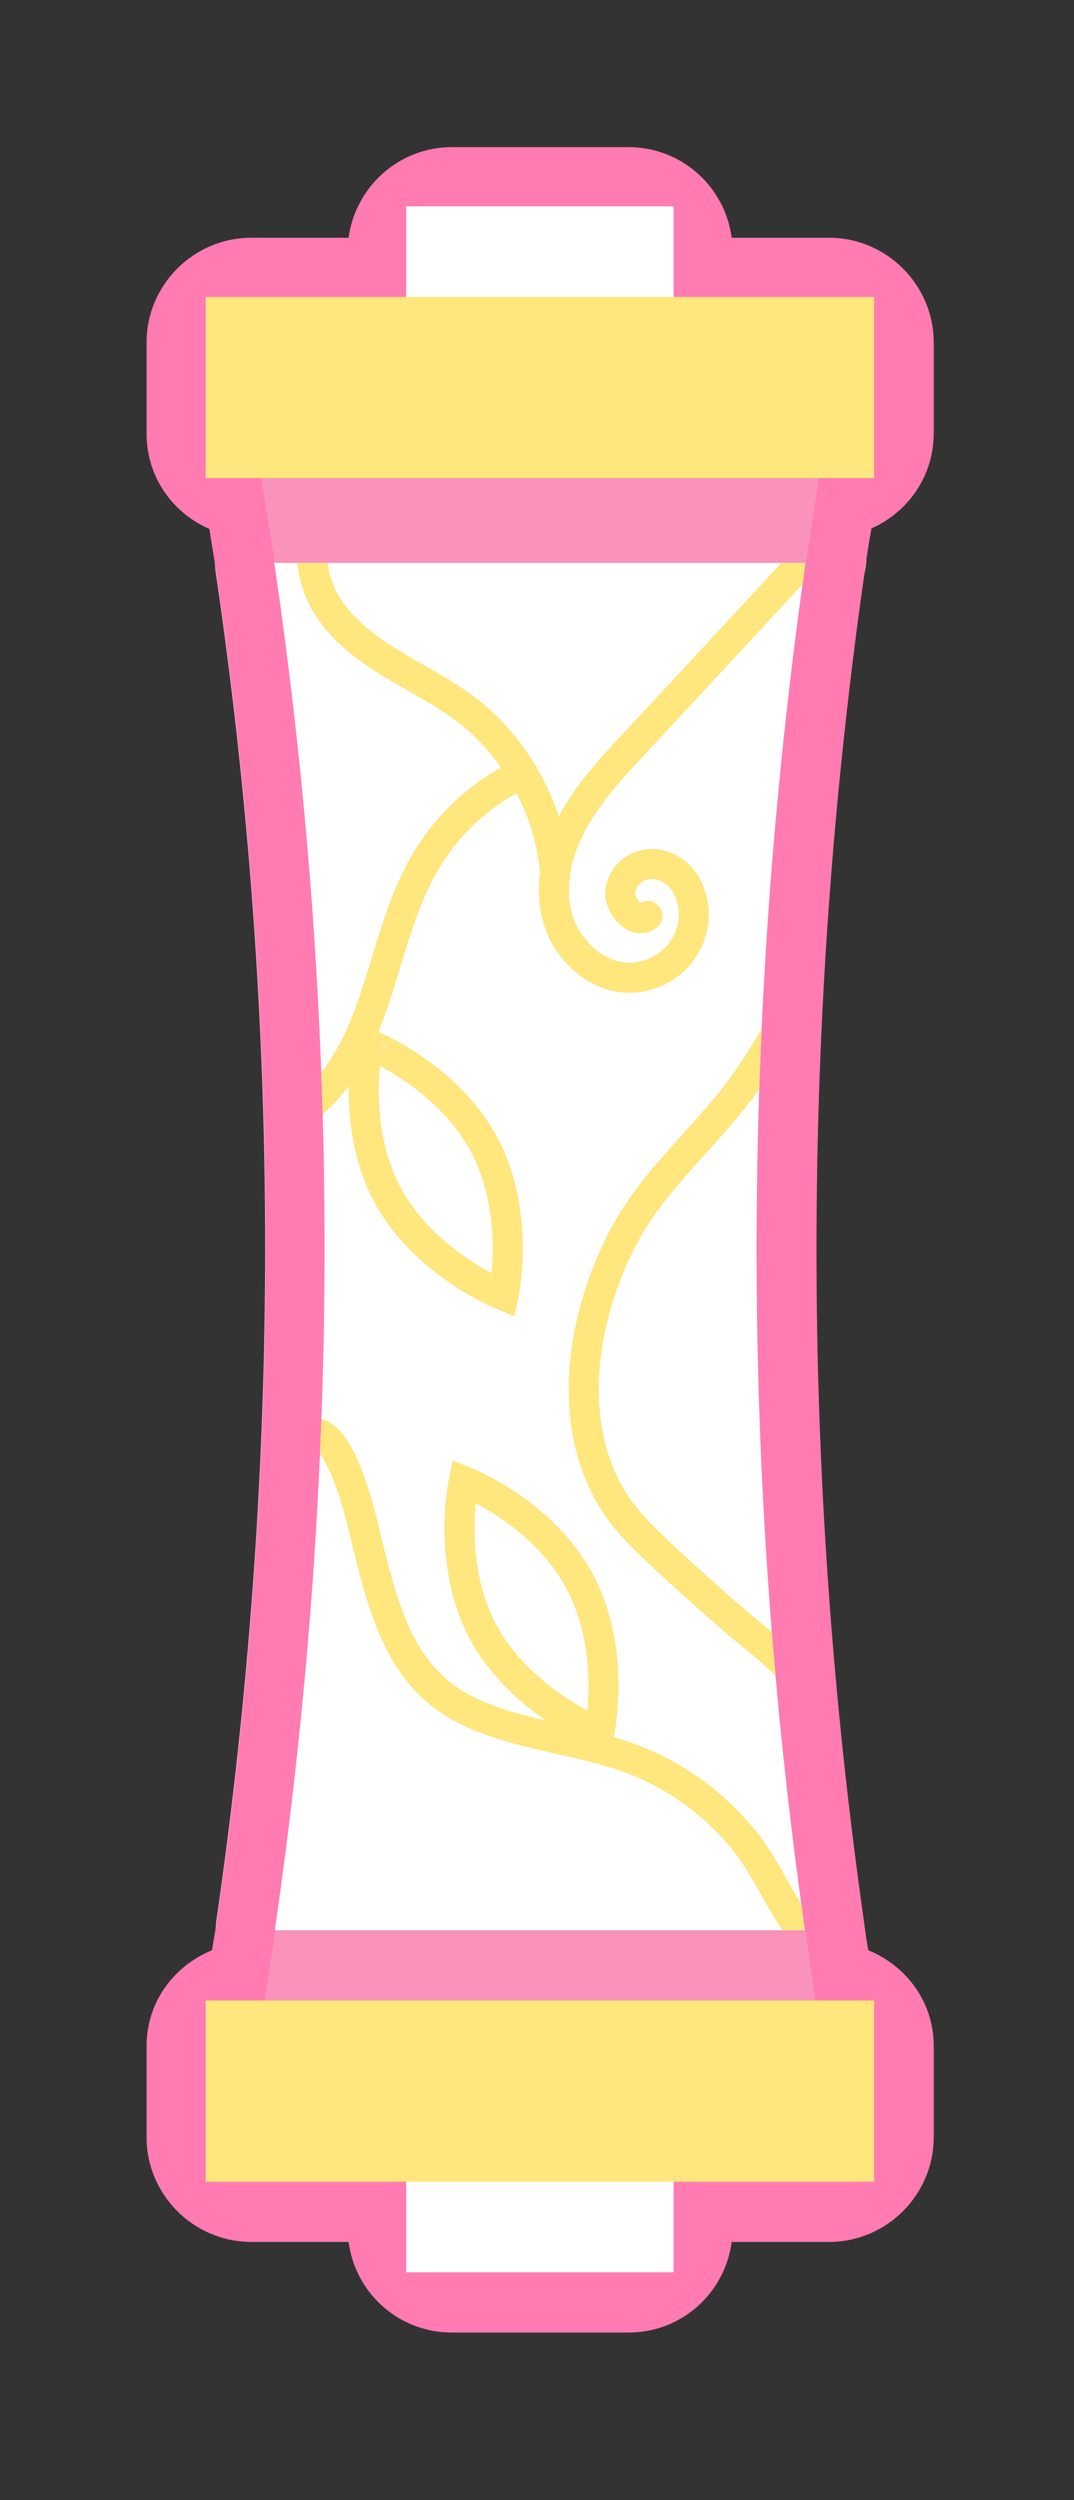 <?xml version="1.0" encoding="utf-8"?>
<!-- Generator: Adobe Illustrator 26.4.1, SVG Export Plug-In . SVG Version: 6.00 Build 0)  -->
<svg version="1.1" id="Layer_1" xmlns="http://www.w3.org/2000/svg" xmlns:xlink="http://www.w3.org/1999/xlink" x="0px" y="0px"
	 viewBox="0 0 20.52 47.74" style="enable-background:new 0 0 20.52 47.74;" xml:space="preserve">
<rect x="0" y="0" width="20.52" height="47.74" fill="#333333" stroke="none"/>
<style type="text/css">
	.st0{opacity:0.9;}
	.st1{fill:#FFBBD4;}
	.st2{fill:#FFFFFF;}
	.st3{fill:#F77FBC;}
	.st4{fill:#E797DA;}
	.st5{fill:#D4ACF8;}
	.st6{fill:#FCD7FF;}
	.st7{fill:#D86198;}
	.st8{fill:#FF7DBE;}
	.st9{fill:#FF8DC6;}
	.st10{fill:#A2F7F9;}
	.st11{fill:#CADAFF;stroke:#CADAFF;stroke-width:1.738;stroke-miterlimit:10;}
	.st12{fill:#E6F0FF;}
	.st13{fill:#FF8FB7;}
	.st14{fill:none;stroke:#FFE67D;stroke-width:0.585;stroke-linecap:round;stroke-miterlimit:10;}
	.st15{fill:#FF7BB1;}
	.st16{fill:#F993BC;}
	.st17{fill:#FFE67D;}
	.st18{fill:none;stroke:#000000;stroke-width:0.456;stroke-miterlimit:10;}
	
		.st19{clip-path:url(#SVGID_00000018226143225226068340000009230954137950244023_);fill:none;stroke:#FFE67D;stroke-width:0.574;stroke-linecap:round;stroke-miterlimit:10;}
	.st20{fill:#FF9CE3;}
	.st21{fill:#BC6CB5;}
	
		.st22{clip-path:url(#SVGID_00000153674849008858688970000006717635909128530561_);fill:none;stroke:#FFE67D;stroke-width:0.574;stroke-linecap:round;stroke-miterlimit:10;}
	.st23{fill:#DFC5F9;}
	.st24{fill:#A780D1;}
	
		.st25{clip-path:url(#SVGID_00000000197172679211658910000003176915888180422282_);fill:none;stroke:#FFE67D;stroke-width:0.574;stroke-linecap:round;stroke-miterlimit:10;}
	.st26{fill:#CAA5CE;}
	
		.st27{clip-path:url(#SVGID_00000146459448652871345940000000424356007208801964_);fill:none;stroke:#FFE67D;stroke-width:0.574;stroke-linecap:round;stroke-miterlimit:10;}
	.st28{fill:#CE6796;}
	
		.st29{clip-path:url(#SVGID_00000003089126293810673840000018031439255691421836_);fill:none;stroke:#FFE67D;stroke-width:0.574;stroke-linecap:round;stroke-miterlimit:10;}
	.st30{fill:#6EA9FF;}
	.st31{fill:#3A83DB;}
	
		.st32{clip-path:url(#SVGID_00000072252428035067927290000002199860096802025636_);fill:none;stroke:#FFE67D;stroke-width:0.574;stroke-linecap:round;stroke-miterlimit:10;}
	
		.st33{clip-path:url(#SVGID_00000006700586915342168050000017332577226536809111_);fill:none;stroke:#FFE67D;stroke-width:0.574;stroke-linecap:round;stroke-miterlimit:10;}
	.st34{fill:none;stroke:#E9BACF;stroke-miterlimit:10;}
	.st35{fill:#D7FEFF;}
	
		.st36{clip-path:url(#SVGID_00000018224596715372673780000009419442106023836863_);fill:none;stroke:#FFE67D;stroke-width:0.574;stroke-linecap:round;stroke-miterlimit:10;}
	
		.st37{clip-path:url(#SVGID_00000010288029690042738560000011080249021252904855_);fill:none;stroke:#FFE67D;stroke-width:0.574;stroke-linecap:round;stroke-miterlimit:10;}
	
		.st38{clip-path:url(#SVGID_00000000180618893255505490000017015664510856261803_);fill:none;stroke:#FFE67D;stroke-width:0.574;stroke-linecap:round;stroke-miterlimit:10;}
	
		.st39{clip-path:url(#SVGID_00000094618689863573350050000012320202598690327948_);fill:none;stroke:#FFE67D;stroke-width:0.574;stroke-linecap:round;stroke-miterlimit:10;}
	
		.st40{clip-path:url(#SVGID_00000163757044769506377740000006719187949518094503_);fill:none;stroke:#FFE67D;stroke-width:0.574;stroke-linecap:round;stroke-miterlimit:10;}
	
		.st41{clip-path:url(#SVGID_00000134208840654556013030000007449407421879485374_);fill:none;stroke:#FFE67D;stroke-width:0.574;stroke-linecap:round;stroke-miterlimit:10;}
	
		.st42{clip-path:url(#SVGID_00000073002510001053189420000018021133486662501799_);fill:none;stroke:#FFE67D;stroke-width:0.574;stroke-linecap:round;stroke-miterlimit:10;}
	
		.st43{clip-path:url(#SVGID_00000075160209782057262060000017517793591846536350_);fill:none;stroke:#FFE67D;stroke-width:0.574;stroke-linecap:round;stroke-miterlimit:10;}
	
		.st44{clip-path:url(#SVGID_00000147218883074295492330000015240065820167361928_);fill:none;stroke:#FFE67D;stroke-width:0.574;stroke-linecap:round;stroke-miterlimit:10;}
	.st45{opacity:0.85;}
	.st46{fill:#E698DC;}
	.st47{fill:none;}
	.st48{fill:#FFC4D9;}
	.st49{opacity:0.93;}
	
		.st50{clip-path:url(#SVGID_00000039813564881446299450000000517317485163237255_);fill:none;stroke:#FFE67D;stroke-width:0.574;stroke-linecap:round;stroke-miterlimit:10;}
	
		.st51{clip-path:url(#SVGID_00000020390250010816688170000012665372336021735063_);fill:none;stroke:#FFE67D;stroke-width:0.574;stroke-linecap:round;stroke-miterlimit:10;}
	.st52{fill:none;stroke:#FFE67D;stroke-width:0.61;stroke-linecap:round;stroke-miterlimit:10;}
	
		.st53{clip-path:url(#SVGID_00000093887538602570842070000014231706256454086801_);fill:none;stroke:#FFE67D;stroke-width:0.574;stroke-linecap:round;stroke-miterlimit:10;}
	
		.st54{clip-path:url(#SVGID_00000016796860436994149300000005820186368546891196_);fill:none;stroke:#FFE67D;stroke-width:0.574;stroke-linecap:round;stroke-miterlimit:10;}
	.st55{fill:#FF7B7B;}
	.st56{fill:#DD75A5;}
	.st57{fill:none;stroke:#FFE67D;stroke-width:0.733;stroke-linecap:round;stroke-miterlimit:10;}
	
		.st58{clip-path:url(#SVGID_00000039855198316314548170000003438206214227920288_);fill:none;stroke:#FFE67D;stroke-width:0.574;stroke-linecap:round;stroke-miterlimit:10;}
	
		.st59{clip-path:url(#SVGID_00000002358528139396062400000016444206277982682016_);fill:none;stroke:#FFE67D;stroke-width:0.574;stroke-linecap:round;stroke-miterlimit:10;}
	
		.st60{clip-path:url(#SVGID_00000062151849862022088820000001516796044235384705_);fill:none;stroke:#FFE67D;stroke-width:0.574;stroke-linecap:round;stroke-miterlimit:10;}
	
		.st61{clip-path:url(#SVGID_00000170968324279249498910000003750139907817202366_);fill:none;stroke:#FFE67D;stroke-width:0.574;stroke-linecap:round;stroke-miterlimit:10;}
	.st62{opacity:0.89;}
	.st63{fill:#CADAFF;}
	.st64{fill:#D1DFFF;}
	.st65{fill:none;stroke:#FFE67D;stroke-width:0.556;stroke-linecap:round;stroke-miterlimit:10;}
	
		.st66{clip-path:url(#SVGID_00000090260097782560584690000016795609568468046247_);fill:none;stroke:#FFE67D;stroke-width:0.574;stroke-linecap:round;stroke-miterlimit:10;}
	
		.st67{clip-path:url(#SVGID_00000054239293591697511740000006614614809760799368_);fill:none;stroke:#FFE67D;stroke-width:0.574;stroke-linecap:round;stroke-miterlimit:10;}
	.st68{opacity:0.84;}
	.st69{fill:#FCDCFF;}
	.st70{fill:none;stroke:#FFE67D;stroke-width:0.459;stroke-linecap:round;stroke-miterlimit:10;}
	
		.st71{clip-path:url(#SVGID_00000103264840814577441280000001088517354535251328_);fill:none;stroke:#FFE67D;stroke-width:0.574;stroke-linecap:round;stroke-miterlimit:10;}
	
		.st72{clip-path:url(#SVGID_00000032610627289170455300000012614309821449520042_);fill:none;stroke:#FFE67D;stroke-width:0.574;stroke-linecap:round;stroke-miterlimit:10;}
	
		.st73{clip-path:url(#SVGID_00000066475346368343942640000000793221702153891231_);fill:none;stroke:#FFE67D;stroke-width:0.574;stroke-linecap:round;stroke-miterlimit:10;}
	
		.st74{clip-path:url(#SVGID_00000001626776976500037150000005179087572266599587_);fill:none;stroke:#FFE67D;stroke-width:0.574;stroke-linecap:round;stroke-miterlimit:10;}
	
		.st75{clip-path:url(#SVGID_00000169541238671665777290000001079092483353461926_);fill:none;stroke:#FFE67D;stroke-width:0.574;stroke-linecap:round;stroke-miterlimit:10;}
	
		.st76{clip-path:url(#SVGID_00000035531501207931287220000008587131796124797327_);fill:none;stroke:#FFE67D;stroke-width:0.574;stroke-linecap:round;stroke-miterlimit:10;}
	.st77{fill:#F792FF;}
	
		.st78{clip-path:url(#SVGID_00000063633690025996736110000013855667236379723963_);fill:none;stroke:#FFE67D;stroke-width:0.574;stroke-linecap:round;stroke-miterlimit:10;}
	
		.st79{clip-path:url(#SVGID_00000055707062488505803330000017060444882449686203_);fill:none;stroke:#FFE67D;stroke-width:0.574;stroke-linecap:round;stroke-miterlimit:10;}
	.st80{fill:#F87DBA;}
</style>
<g>
	<path class="st1" d="M5.26,38c-0.33,0-0.64-0.14-0.86-0.39c-0.22-0.25-0.31-0.58-0.27-0.91c1.25-8.58,1.25-17.26-0.01-25.78
		c-0.05-0.33,0.05-0.66,0.26-0.91C4.6,9.76,4.91,9.61,5.24,9.61l10.15,0c0.33,0,0.64,0.14,0.86,0.39c0.22,0.25,0.31,0.58,0.27,0.91
		c-1.23,8.56-1.23,17.23-0.02,25.79c0.05,0.33-0.05,0.66-0.27,0.91C16.02,37.86,15.71,38,15.38,38L5.26,38z"/>
	<path class="st1" d="M12.02,19.81c-1.1,0-2.13-0.81-2.46-1.94c-0.24-0.84-0.12-1.79,0.36-2.68c0.37-0.69,0.88-1.24,1.33-1.73
		l3.33-3.59c0.43-0.46,1.15-0.49,1.61-0.06c0.46,0.43,0.49,1.15,0.06,1.61L12.92,15c-0.11,0.12-0.22,0.24-0.33,0.36
		c0.41,0.03,0.8,0.21,1.12,0.49c0.39,0.36,0.62,0.86,0.67,1.41c0.05,0.65-0.18,1.3-0.62,1.78C13.31,19.53,12.68,19.8,12.02,19.81
		C12.03,19.81,12.02,19.81,12.02,19.81z"/>
	<path class="st1" d="M16.56,37.87c-0.22,0.3-0.57,0.46-0.92,0.46c-0.23,0-0.47-0.07-0.67-0.22c-0.55-0.4-0.9-1.02-1.21-1.57
		c-0.13-0.24-0.27-0.48-0.39-0.63c-0.47-0.61-1.1-1.06-1.84-1.31c-0.32-0.11-0.69-0.19-1.08-0.28c-0.77-0.17-1.64-0.37-2.41-0.84
		c-1.43-0.89-1.82-2.45-2.13-3.7l-0.05-0.19c-0.11-0.45-0.2-0.76-0.28-0.96c-0.24-0.03-0.47-0.13-0.66-0.32"/>
	<path class="st1" d="M11.46,34.23c-0.14,0-0.28-0.03-0.42-0.08c-0.19-0.08-1.91-0.78-2.79-2.43c-0.89-1.65-0.54-3.47-0.5-3.67
		c0.07-0.33,0.28-0.61,0.57-0.77c0.17-0.09,0.35-0.14,0.54-0.14c0.14,0,0.28,0.03,0.42,0.08c0.19,0.08,1.91,0.78,2.79,2.43
		c0.89,1.65,0.54,3.47,0.5,3.67c-0.07,0.33-0.28,0.61-0.57,0.77C11.83,34.18,11.64,34.23,11.46,34.23z"/>
	<path class="st1" d="M10.61,17.85c-0.59,0-1.09-0.46-1.13-1.05c-0.06-0.78-0.43-1.56-1.01-2.14c-0.28-0.27-0.67-0.5-1.08-0.73
		c-0.56-0.32-1.19-0.68-1.71-1.25c-0.84-0.93-0.89-1.89-0.84-2.7c0.04-0.63,0.59-1.1,1.21-1.05c0.63,0.04,1.1,0.59,1.05,1.21
		c-0.04,0.59,0.04,0.78,0.26,1.02c0.28,0.31,0.7,0.55,1.15,0.8c0.5,0.28,1.06,0.61,1.55,1.08c0.98,0.96,1.59,2.27,1.69,3.59
		c0.05,0.63-0.43,1.17-1.05,1.22C10.67,17.85,10.64,17.85,10.61,17.85z"/>
	<path class="st15" d="M16.52,10.91c0.04-0.28,0.08-0.55,0.13-0.82c0.7-0.31,1.19-1,1.19-1.82V6.54c0-1.1-0.9-2-2-2h-1.86
		c-0.13-0.98-0.96-1.73-1.97-1.73H8.63c-1.01,0-1.84,0.76-1.97,1.73H4.8c-1.1,0-2,0.9-2,2v1.74c0,0.82,0.49,1.51,1.2,1.82
		c0.04,0.27,0.09,0.55,0.13,0.82c0,0,0,0,0,0c0,0,0,0,0,0c1.26,8.52,1.26,17.2,0.01,25.78c0,0,0,0,0,0c0,0,0,0,0,0
		c-0.03,0.18-0.06,0.36-0.09,0.54c-0.73,0.3-1.25,0.99-1.25,1.83v1.74c0,1.1,0.9,2,2,2h1.86c0.13,0.98,0.96,1.73,1.97,1.73h3.38
		c1.01,0,1.84-0.75,1.97-1.73h1.86c1.1,0,2-0.9,2-2v-1.74c0-0.84-0.52-1.53-1.25-1.83c-0.03-0.17-0.06-0.36-0.08-0.53c0,0,0,0,0,0
		c0,0,0,0,0,0C15.29,28.15,15.3,19.47,16.52,10.91C16.52,10.91,16.52,10.91,16.52,10.91z"/>
	<g>
		<g>
			<g>
				<path class="st16" d="M15.94,7.41c-0.2,1.11-0.38,2.23-0.54,3.34l-10.15,0C5.08,9.64,4.89,8.52,4.69,7.41L15.94,7.41z"/>
				<path class="st2" d="M15.38,36.86l-10.13,0c1.27-8.72,1.27-17.43-0.01-26.11l10.15,0C14.15,19.45,14.14,28.16,15.38,36.86z"/>
				<path class="st16" d="M15.94,40.34l-11.25,0c0.21-1.16,0.4-2.31,0.57-3.47l10.13,0C15.54,38.02,15.73,39.18,15.94,40.34z"/>
				<rect x="7.76" y="3.94" class="st2" width="5.11" height="3.46"/>
				<rect x="3.93" y="5.67" class="st17" width="12.77" height="3.46"/>
				<rect x="7.76" y="39.93" class="st2" width="5.11" height="3.46"/>
				<rect x="3.93" y="38.2" class="st17" width="12.77" height="3.46"/>
			</g>
		</g>
		<g>
			<defs>
				<path id="SVGID_00000025409803734862942430000016060287911804853922_" d="M15.38,36.86l-10.13,0
					c1.27-8.72,1.27-17.43-0.01-26.11l10.15,0C14.15,19.45,14.14,28.16,15.38,36.86z"/>
			</defs>
			<clipPath id="SVGID_00000090276255436473063570000014447646872173858689_">
				<use xlink:href="#SVGID_00000025409803734862942430000016060287911804853922_"  style="overflow:visible;"/>
			</clipPath>
			
				<path style="clip-path:url(#SVGID_00000090276255436473063570000014447646872173858689_);fill:none;stroke:#FFE67D;stroke-width:0.574;stroke-linecap:round;stroke-miterlimit:10;" d="
				M15.42,10.64c-1.11,1.2-2.22,2.4-3.33,3.59c-0.43,0.46-0.86,0.93-1.16,1.49s-0.45,1.22-0.27,1.83c0.18,0.61,0.74,1.12,1.37,1.12
				c0.34,0,0.67-0.15,0.9-0.39c0.23-0.25,0.35-0.59,0.32-0.92c-0.02-0.25-0.12-0.49-0.3-0.66c-0.18-0.17-0.45-0.25-0.69-0.17
				c-0.24,0.07-0.42,0.31-0.41,0.56c0.01,0.21,0.29,0.57,0.52,0.4"/>
			
				<path style="clip-path:url(#SVGID_00000090276255436473063570000014447646872173858689_);fill:none;stroke:#FFE67D;stroke-width:0.574;stroke-linecap:round;stroke-miterlimit:10;" d="
				M9.76,14.88c-0.68,0.37-1.26,0.93-1.65,1.61c-0.81,1.4-0.83,3.25-1.96,4.41c-0.32,0.33-0.79,0.59-1.23,0.47"/>
			
				<path style="clip-path:url(#SVGID_00000090276255436473063570000014447646872173858689_);fill:none;stroke:#FFE67D;stroke-width:0.574;stroke-linecap:round;stroke-miterlimit:10;" d="
				M15.65,37.2c-0.56-0.41-0.93-1.42-1.37-1.98c-0.61-0.78-1.42-1.37-2.37-1.69c-1.05-0.36-2.31-0.43-3.26-1.02
				C7.58,31.84,7.29,30.55,7,29.4c-0.06-0.25-0.56-2.62-1.27-1.9"/>
			
				<path style="clip-path:url(#SVGID_00000090276255436473063570000014447646872173858689_);fill:none;stroke:#FFE67D;stroke-width:0.574;stroke-linecap:round;stroke-miterlimit:10;" d="
				M11.07,30.19c0.72,1.33,0.38,2.9,0.38,2.9s-1.49-0.59-2.21-1.91c-0.72-1.33-0.38-2.9-0.38-2.9S10.36,28.86,11.07,30.19z"/>
			
				<path style="clip-path:url(#SVGID_00000090276255436473063570000014447646872173858689_);fill:none;stroke:#FFE67D;stroke-width:0.574;stroke-linecap:round;stroke-miterlimit:10;" d="
				M9.24,21.84c0.72,1.33,0.38,2.9,0.38,2.9s-1.49-0.59-2.21-1.91c-0.72-1.33-0.38-2.9-0.38-2.9S8.52,20.51,9.24,21.84z"/>
			
				<path style="clip-path:url(#SVGID_00000090276255436473063570000014447646872173858689_);fill:none;stroke:#FFE67D;stroke-width:0.574;stroke-linecap:round;stroke-miterlimit:10;" d="
				M15.48,18.29c-0.25,0.76-0.67,1.54-1.13,2.22c-0.74,1.12-1.84,1.94-2.46,3.15c-0.75,1.46-1.08,3.37-0.25,4.87
				c0.3,0.53,0.73,0.91,1.17,1.32c0.5,0.46,1.01,0.92,1.53,1.35c0.52,0.42,1,0.83,1.3,1.45c0.19,0.4,0.49,0.92,0.39,1.34"/>
			
				<path style="clip-path:url(#SVGID_00000090276255436473063570000014447646872173858689_);fill:none;stroke:#FFE67D;stroke-width:0.574;stroke-linecap:round;stroke-miterlimit:10;" d="
				M10.61,16.71c-0.08-1.08-0.58-2.11-1.35-2.86c-0.81-0.79-1.99-1.1-2.75-1.94c-0.51-0.57-0.6-1.13-0.55-1.86"/>
		</g>
	</g>
</g>
</svg>
